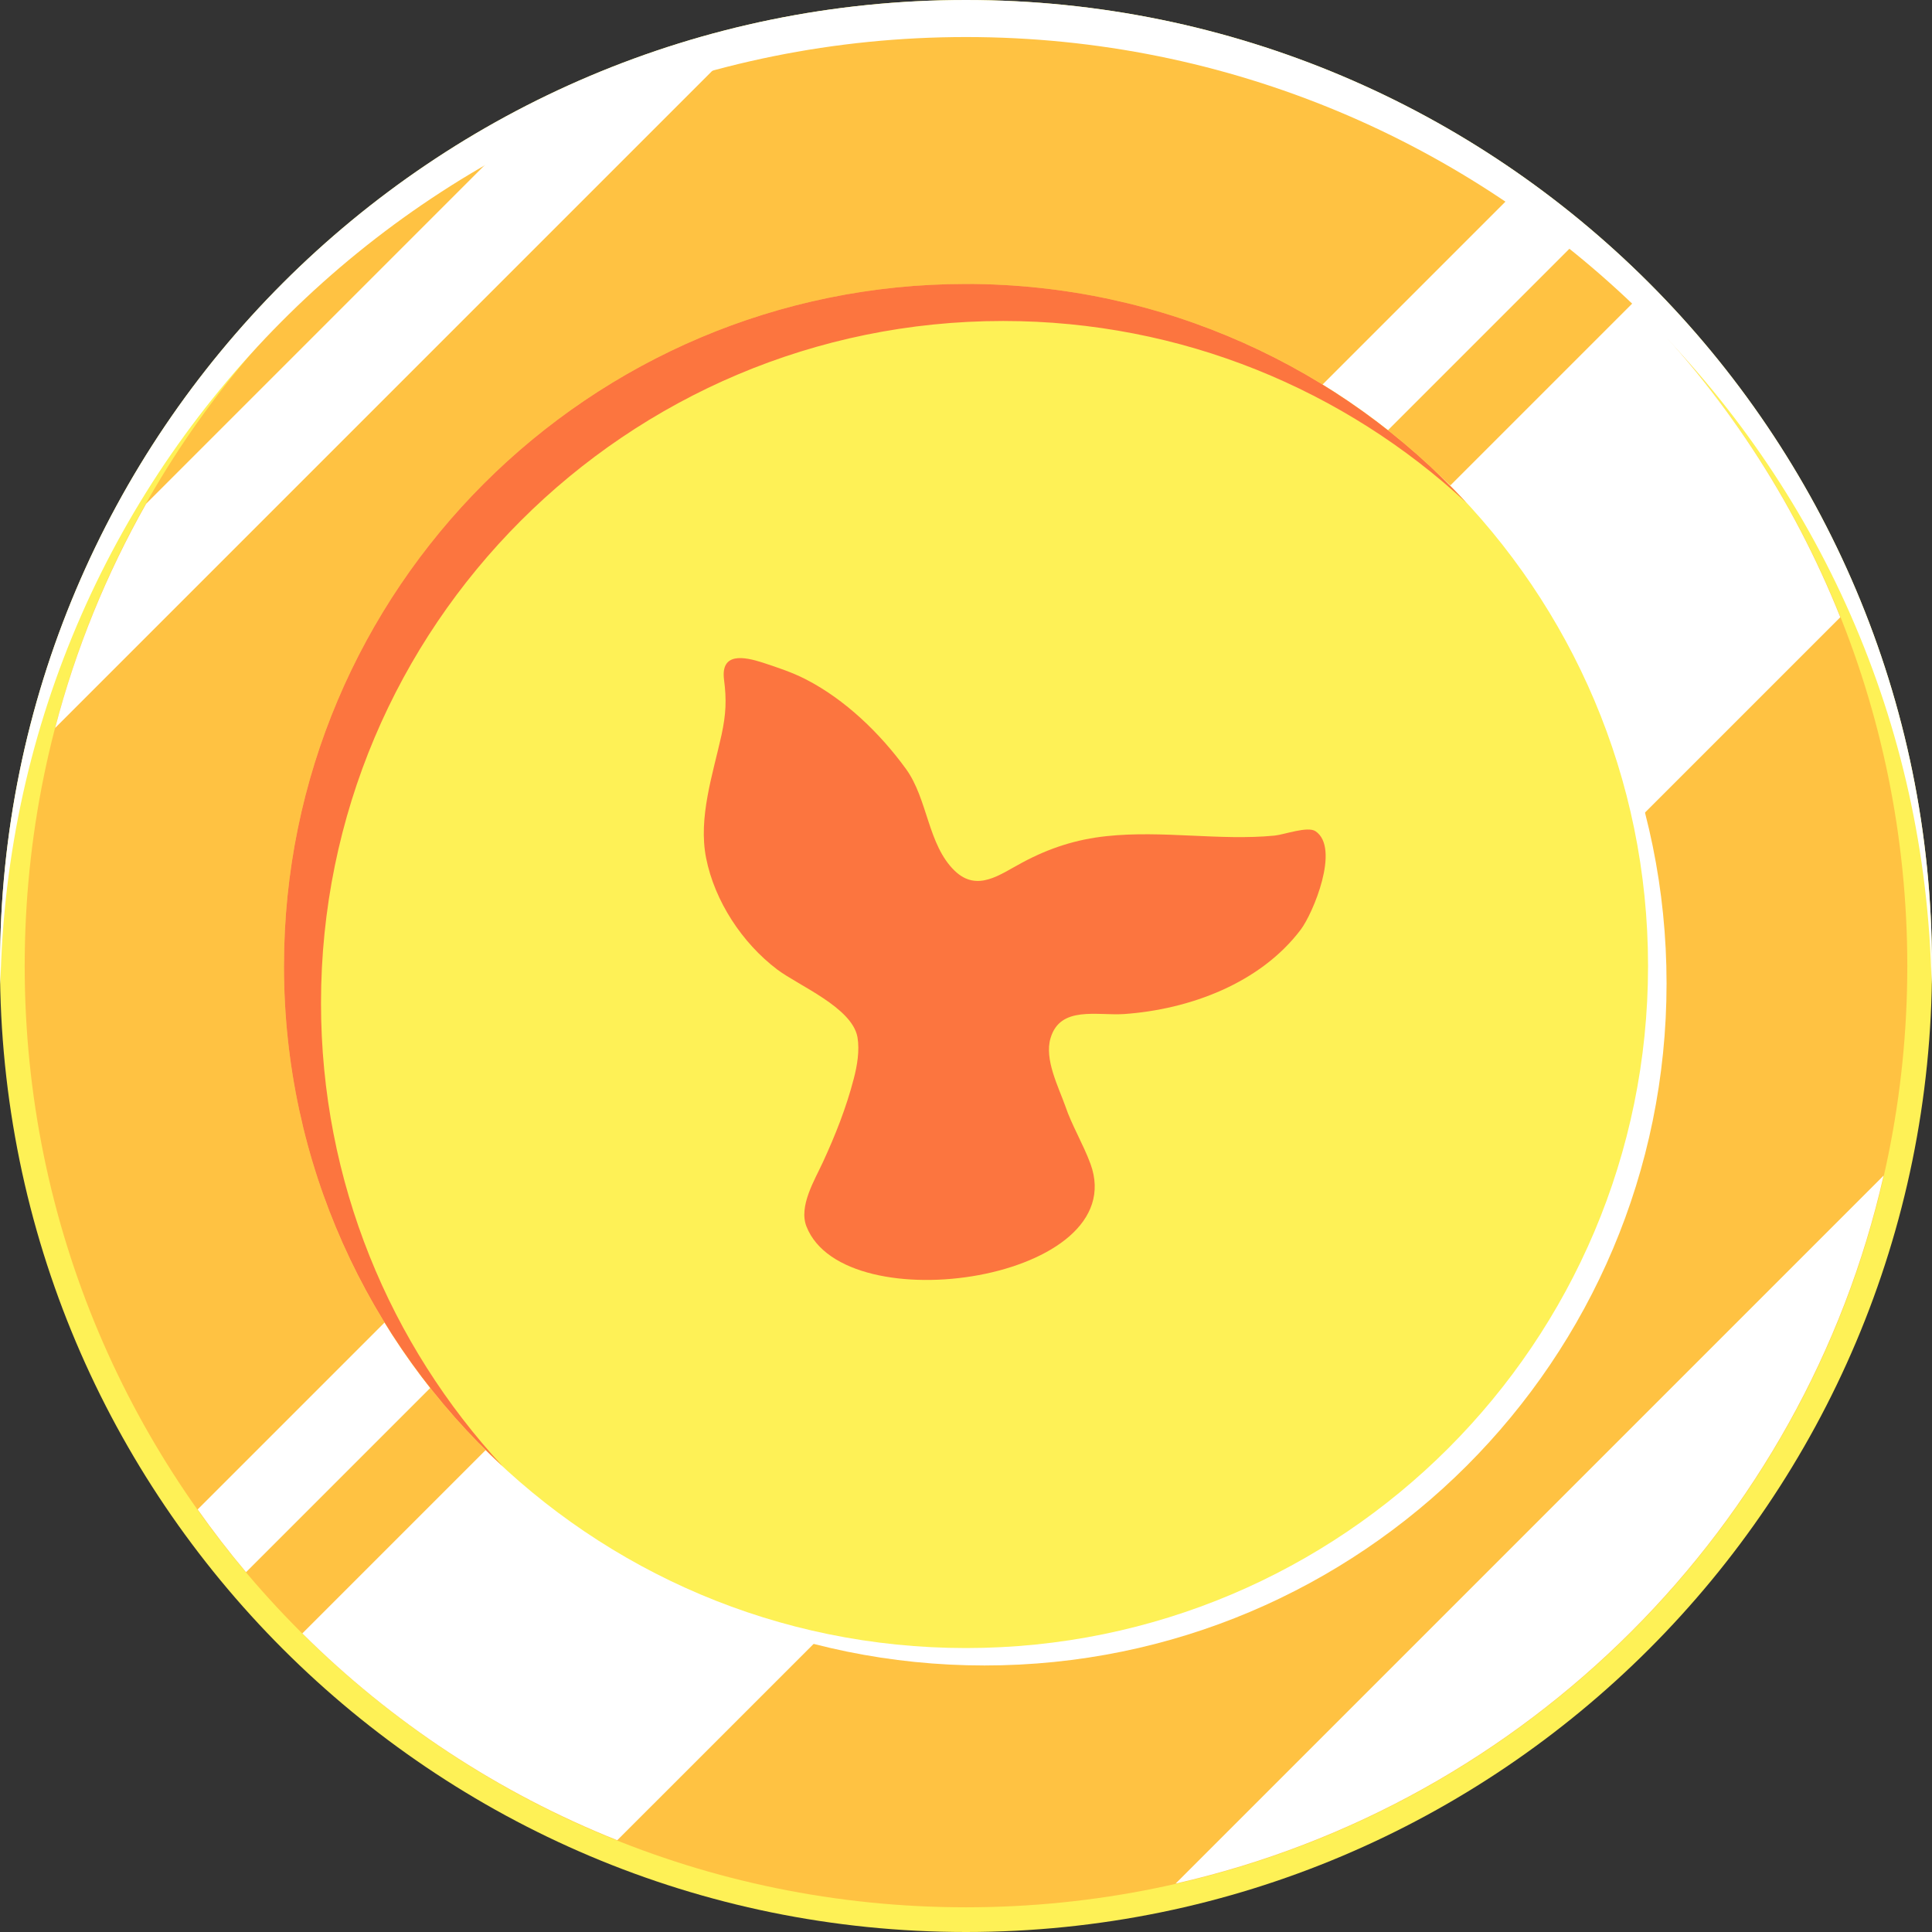 <svg width="112" height="112" viewBox="0 0 112 112" fill="none" xmlns="http://www.w3.org/2000/svg">
<rect x="0" y="0" width="112" height="112" fill="#333333" stroke="none"/>
<path d="M56 112C86.928 112 112 86.928 112 56C112 25.072 86.928 0 56 0C25.072 0 0 25.072 0 56C0 86.928 25.072 112 56 112Z" fill="#FEF156"/>
<path d="M56 110.568C86.137 110.568 110.568 86.137 110.568 56C110.568 25.863 86.137 1.432 56 1.432C25.863 1.432 1.432 25.863 1.432 56C1.432 86.137 25.863 110.568 56 110.568Z" fill="#FFC242"/>
<g style="mix-blend-mode:soft-light">
<path d="M94.693 17.526L17.527 94.689C22.699 99.832 28.897 103.932 35.784 106.68L106.684 35.783C103.936 28.896 99.836 22.695 94.693 17.526Z" fill="white"/>
</g>
<g style="mix-blend-mode:soft-light">
<path d="M109.195 68.149L68.15 109.194C88.527 104.559 104.557 88.526 109.195 68.149Z" fill="white"/>
</g>
<g style="mix-blend-mode:soft-light">
<path d="M29.203 8.47L8.471 29.202C6.186 33.244 4.394 37.601 3.197 42.2L42.201 3.196C37.602 4.393 33.245 6.185 29.203 8.47Z" fill="white"/>
</g>
<g style="mix-blend-mode:soft-light">
<path d="M87.504 11.457L11.458 87.503C12.343 88.755 13.276 89.968 14.264 91.14L91.137 14.263C89.966 13.278 88.752 12.345 87.501 11.457H87.504Z" fill="white"/>
</g>
<g style="mix-blend-mode:soft-light">
<path d="M57.073 96.549C78.909 96.549 96.612 78.847 96.612 57.011C96.612 35.174 78.909 17.472 57.073 17.472C35.236 17.472 17.534 35.174 17.534 57.011C17.534 78.847 35.236 96.549 57.073 96.549Z" fill="white"/>
</g>
<path d="M56 95.539C77.837 95.539 95.539 77.837 95.539 56C95.539 34.163 77.837 16.461 56 16.461C34.163 16.461 16.461 34.163 16.461 56C16.461 77.837 34.163 95.539 56 95.539Z" fill="#FEF156"/>
<path d="M18.609 58.147C18.609 36.311 36.312 18.608 58.148 18.608C68.52 18.608 77.956 22.608 85.007 29.141C77.785 21.346 67.464 16.461 56.001 16.461C34.165 16.461 16.462 34.164 16.462 56C16.462 67.463 21.347 77.784 29.142 85.006C22.609 77.951 18.609 68.519 18.609 58.147Z" fill="#FC753F"/>
<g style="mix-blend-mode:soft-light">
<path d="M56.001 2.147C86.567 2.147 111.399 26.643 111.972 57.072C111.978 56.714 111.997 56.357 111.997 55.997C111.997 25.073 86.928 0 56.001 0C25.074 0 0.001 25.073 0.001 56C0.001 56.36 0.02 56.715 0.026 57.075C0.602 26.643 25.431 2.147 56.001 2.147Z" fill="white"/>
</g>
<path d="M76.26 48.186C75.808 47.88 74.429 48.39 73.884 48.441C70.716 48.747 67.382 48.125 64.152 48.472C62.393 48.655 60.819 49.166 59.266 50.002C57.99 50.675 56.663 51.747 55.346 50.482C53.782 48.972 53.792 46.34 52.527 44.585C51.025 42.514 48.998 40.555 46.715 39.382C45.923 38.973 45.048 38.688 44.215 38.412C43.104 38.055 41.777 37.821 41.972 39.392C42.127 40.585 42.085 41.401 41.828 42.605C41.324 44.88 40.47 47.401 40.933 49.737C41.427 52.236 43.022 54.665 45.058 56.205C46.303 57.144 49.389 58.399 49.708 60.123C49.842 60.908 49.688 61.796 49.492 62.541C49.06 64.204 48.433 65.795 47.702 67.377C47.229 68.407 46.283 69.938 46.756 71.111C48.978 76.722 65.675 74.202 63.216 67.469C62.804 66.346 62.115 65.193 61.765 64.143C61.364 63.01 60.531 61.408 60.901 60.184C61.457 58.286 63.596 58.888 65.16 58.786C68.956 58.521 73.061 57.001 75.407 53.889C76.116 52.951 77.711 49.155 76.26 48.186Z" fill="#FC753F"/>
</svg>
